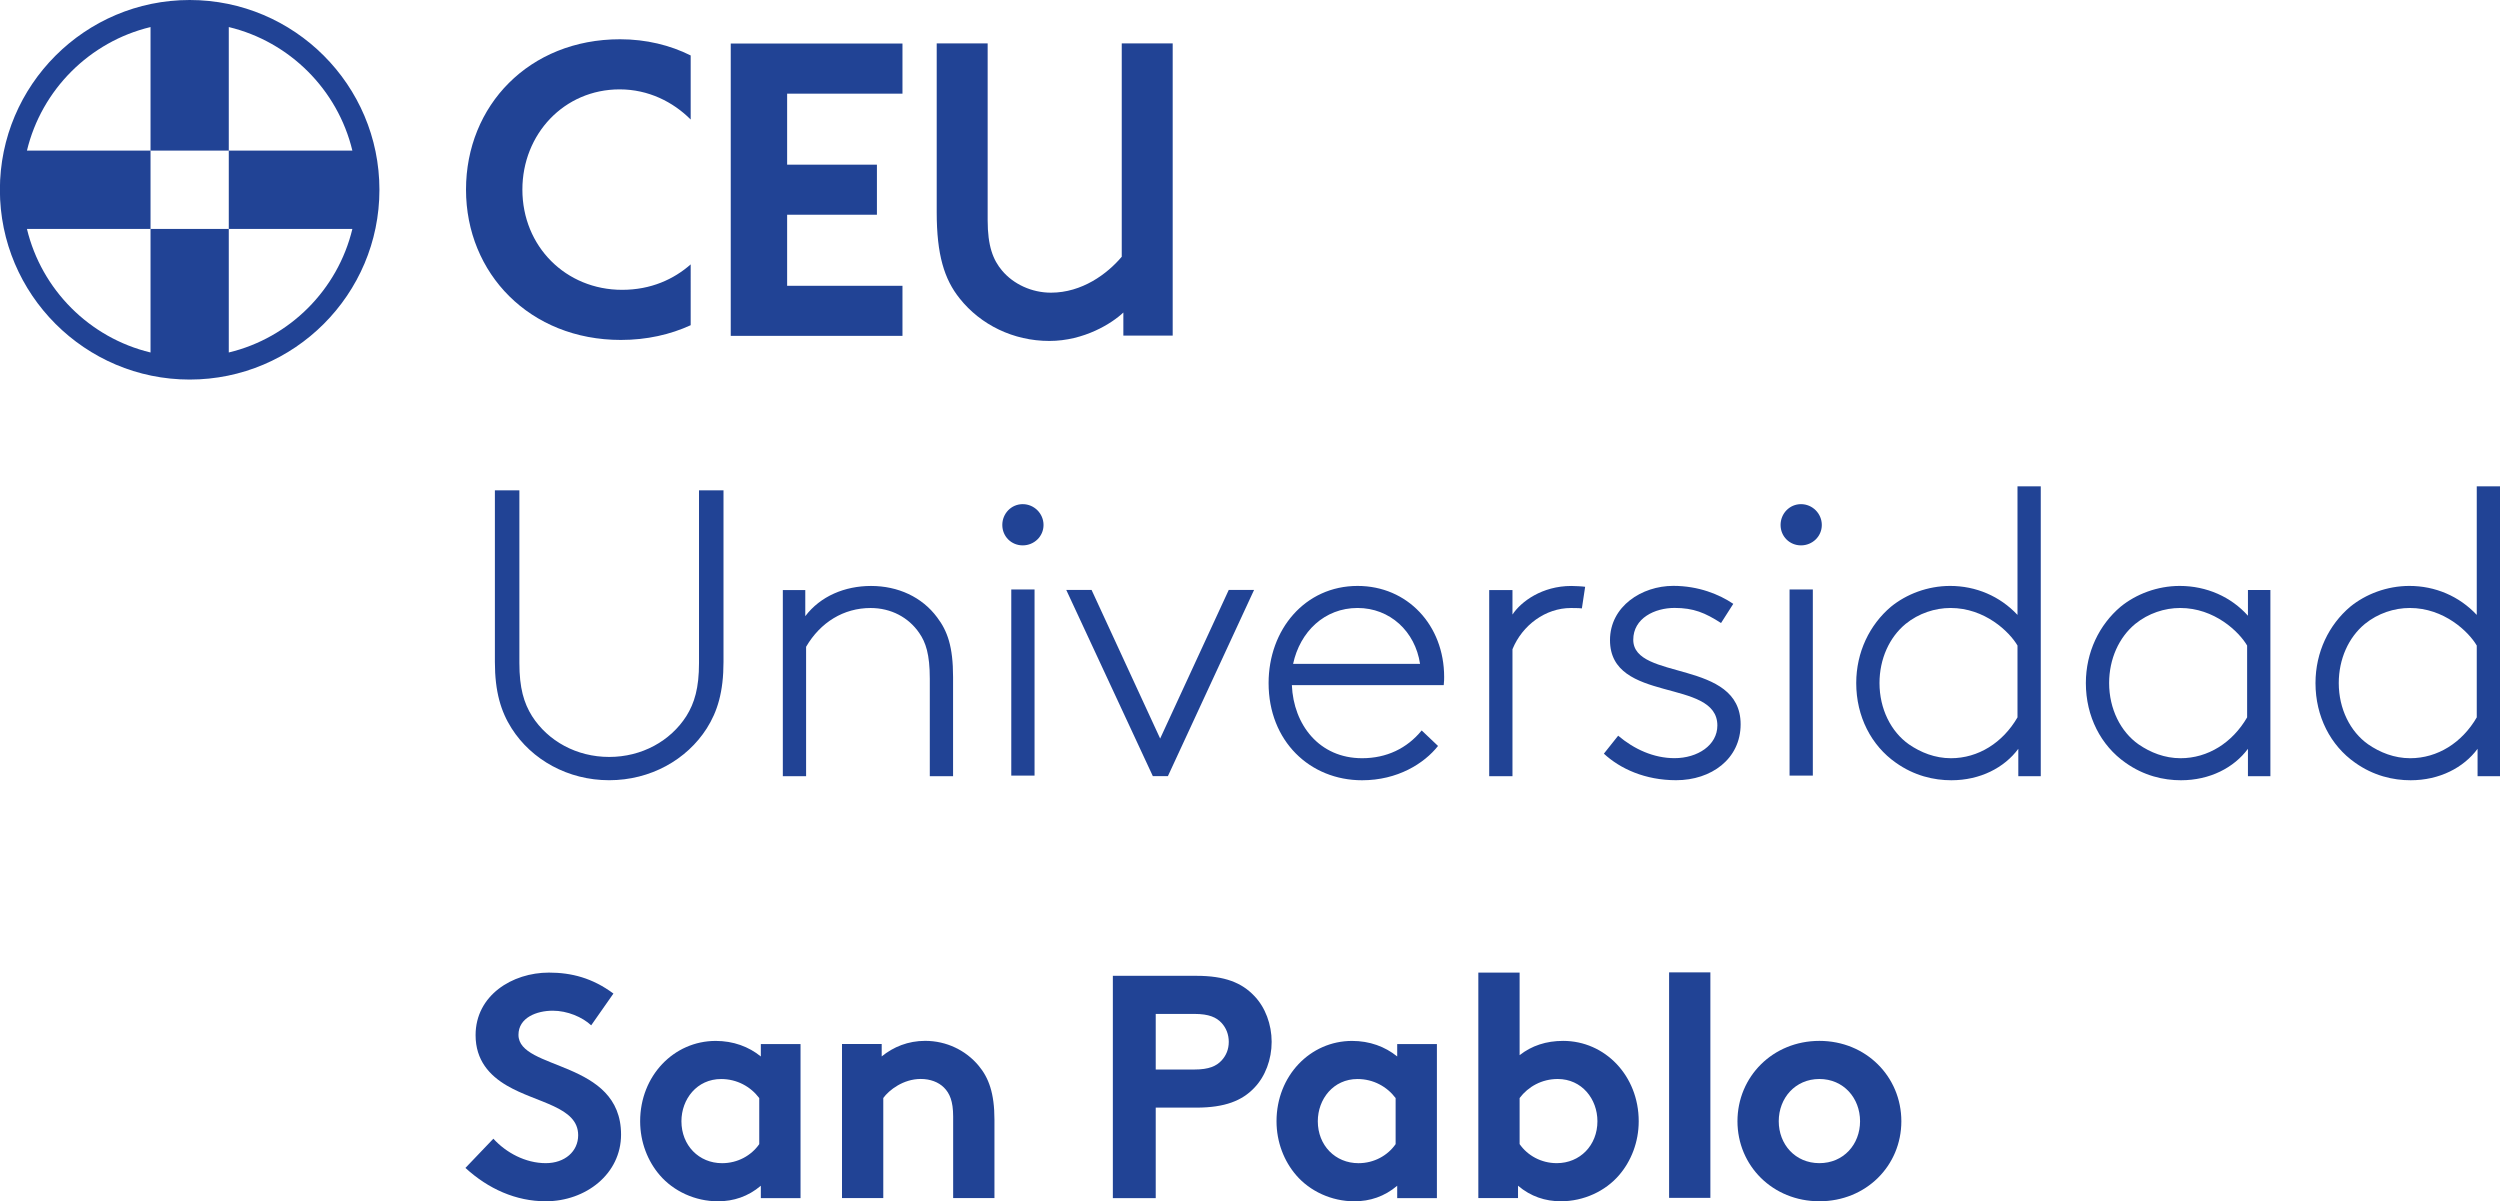<?xml version="1.0" encoding="UTF-8" standalone="no"?>
<!-- Created with Inkscape (http://www.inkscape.org/) -->

<svg
   width="161.847mm"
   height="77.767mm"
   viewBox="0 0 161.847 77.767"
   version="1.1"
   id="svg1"
   inkscape:version="1.4.2 (ebf0e940d0, 2025-05-08)"
   sodipodi:docname="logo-uspceu.svg"
   xmlns:inkscape="http://www.inkscape.org/namespaces/inkscape"
   xmlns:sodipodi="http://sodipodi.sourceforge.net/DTD/sodipodi-0.dtd"
   xmlns="http://www.w3.org/2000/svg"
   xmlns:svg="http://www.w3.org/2000/svg">
  <sodipodi:namedview
     id="namedview1"
     pagecolor="#ffffff"
     bordercolor="#000000"
     borderopacity="0.25"
     inkscape:showpageshadow="2"
     inkscape:pageopacity="0.0"
     inkscape:pagecheckerboard="0"
     inkscape:deskcolor="#d1d1d1"
     inkscape:document-units="mm"
     inkscape:zoom="0.8979798"
     inkscape:cx="469.94376"
     inkscape:cy="99.668166"
     inkscape:window-width="3440"
     inkscape:window-height="1440"
     inkscape:window-x="0"
     inkscape:window-y="0"
     inkscape:window-maximized="0"
     inkscape:current-layer="layer1" />
  <defs
     id="defs1">
    <clipPath
       clipPathUnits="userSpaceOnUse"
       id="clipPath46">
      <path
         d="M 0,331.654 H 921.26 V 0 H 0 Z"
         transform="translate(-213.626,-276.048)"
         id="path46" />
    </clipPath>
    <clipPath
       clipPathUnits="userSpaceOnUse"
       id="clipPath44">
      <path
         d="M 0,331.654 H 921.26 V 0 H 0 Z"
         transform="translate(-354.95,-221.258)"
         id="path44" />
    </clipPath>
    <clipPath
       clipPathUnits="userSpaceOnUse"
       id="clipPath42">
      <path
         d="M 0,331.654 H 921.26 V 0 H 0 Z"
         transform="translate(-323.268,-258.858)"
         id="path42" />
    </clipPath>
    <clipPath
       clipPathUnits="userSpaceOnUse"
       id="clipPath40">
      <path
         d="M 0,331.654 H 921.26 V 0 H 0 Z"
         transform="translate(-292.99,-222.862)"
         id="path40" />
    </clipPath>
    <clipPath
       clipPathUnits="userSpaceOnUse"
       id="clipPath38">
      <path
         d="M 0,331.654 H 921.26 V 0 H 0 Z"
         transform="translate(-512.703,-62.597)"
         id="path38" />
    </clipPath>
    <clipPath
       clipPathUnits="userSpaceOnUse"
       id="clipPath36">
      <path
         d="M 0,331.654 H 921.26 V 0 H 0 Z"
         id="path36" />
    </clipPath>
    <clipPath
       clipPathUnits="userSpaceOnUse"
       id="clipPath34">
      <path
         d="M 0,331.654 H 921.26 V 0 H 0 Z"
         transform="translate(-457.687,-66.091)"
         id="path34" />
    </clipPath>
    <clipPath
       clipPathUnits="userSpaceOnUse"
       id="clipPath32">
      <path
         d="M 0,331.654 H 921.26 V 0 H 0 Z"
         transform="translate(-434.932,-74.538)"
         id="path32" />
    </clipPath>
    <clipPath
       clipPathUnits="userSpaceOnUse"
       id="clipPath30">
      <path
         d="M 0,331.654 H 921.26 V 0 H 0 Z"
         transform="translate(-398.021,-79.778)"
         id="path30" />
    </clipPath>
    <clipPath
       clipPathUnits="userSpaceOnUse"
       id="clipPath28">
      <path
         d="M 0,331.654 H 921.26 V 0 H 0 Z"
         transform="translate(-333.336,-56.189)"
         id="path28" />
    </clipPath>
    <clipPath
       clipPathUnits="userSpaceOnUse"
       id="clipPath26">
      <path
         d="M 0,331.654 H 921.26 V 0 H 0 Z"
         transform="translate(-318.153,-74.538)"
         id="path26" />
    </clipPath>
    <clipPath
       clipPathUnits="userSpaceOnUse"
       id="clipPath24">
      <path
         d="M 0,331.654 H 921.26 V 0 H 0 Z"
         transform="translate(-269.358,-67.082)"
         id="path24" />
    </clipPath>
    <clipPath
       clipPathUnits="userSpaceOnUse"
       id="clipPath22">
      <path
         d="M 0,331.654 H 921.26 V 0 H 0 Z"
         transform="translate(-633.332,-157.583)"
         id="path22" />
    </clipPath>
    <clipPath
       clipPathUnits="userSpaceOnUse"
       id="clipPath20">
      <path
         d="M 0,331.654 H 921.26 V 0 H 0 Z"
         transform="translate(-591.193,-157.583)"
         id="path20" />
    </clipPath>
    <clipPath
       clipPathUnits="userSpaceOnUse"
       id="clipPath18">
      <path
         d="M 0,331.654 H 921.26 V 0 H 0 Z"
         transform="translate(-549.054,-157.583)"
         id="path18" />
    </clipPath>
    <clipPath
       clipPathUnits="userSpaceOnUse"
       id="clipPath16">
      <path
         d="M 0,331.654 H 921.26 V 0 H 0 Z"
         id="path16" />
    </clipPath>
    <clipPath
       clipPathUnits="userSpaceOnUse"
       id="clipPath14">
      <path
         d="M 0,331.654 H 921.26 V 0 H 0 Z"
         transform="translate(-475.772,-141.038)"
         id="path14" />
    </clipPath>
    <clipPath
       clipPathUnits="userSpaceOnUse"
       id="clipPath12">
      <path
         d="M 0,331.654 H 921.26 V 0 H 0 Z"
         transform="translate(-469.114,-164.398)"
         id="path12" />
    </clipPath>
    <clipPath
       clipPathUnits="userSpaceOnUse"
       id="clipPath10">
      <path
         d="M 0,331.654 H 921.26 V 0 H 0 Z"
         transform="translate(-416.118,-154.215)"
         id="path10" />
    </clipPath>
    <clipPath
       clipPathUnits="userSpaceOnUse"
       id="clipPath8">
      <path
         d="M 0,331.654 H 921.26 V 0 H 0 Z"
         transform="translate(-390.375,-133.625)"
         id="path8" />
    </clipPath>
    <clipPath
       clipPathUnits="userSpaceOnUse"
       id="clipPath6">
      <path
         d="M 0,331.654 H 921.26 V 0 H 0 Z"
         id="path6" />
    </clipPath>
    <clipPath
       clipPathUnits="userSpaceOnUse"
       id="clipPath4">
      <path
         d="M 0,331.654 H 921.26 V 0 H 0 Z"
         transform="translate(-326.599,-162.974)"
         id="path4" />
    </clipPath>
    <clipPath
       clipPathUnits="userSpaceOnUse"
       id="clipPath2">
      <path
         d="M 0,331.654 H 921.26 V 0 H 0 Z"
         transform="translate(-272.71,-142.384)"
         id="path2" />
    </clipPath>
  </defs>
  <g
     inkscape:label="Capa 1"
     inkscape:groupmode="layer"
     id="layer1"
     transform="translate(19.315,-121.973)">
    <path
       id="path1"
       d="M 0,0 C -1.947,3.07 -3.07,6.664 -3.07,12.205 V 43.65 H 1.423 V 11.979 c 0,-4.566 0.823,-7.335 2.321,-9.731 2.92,-4.569 8.16,-7.488 14.15,-7.488 5.99,0 11.23,2.919 14.15,7.488 1.498,2.396 2.321,5.165 2.321,9.731 V 43.65 h 4.493 V 12.205 C 38.858,6.664 37.735,3.07 35.788,0 32.119,-5.764 25.455,-9.508 17.894,-9.508 10.333,-9.508 3.669,-5.764 0,0"
       style="fill:#214395;fill-opacity:1;fill-rule:nonzero;stroke:none"
       transform="matrix(0.353,0,0,-0.353,13.807,169.127)"
       clip-path="url(#clipPath2)" />
    <path
       id="path3"
       d="m 0,0 c 2.772,3.669 7.263,5.541 12.055,5.541 4.942,0 9.36,-2.022 12.129,-5.766 1.872,-2.469 2.92,-5.316 2.92,-10.93 V -29.35 h -4.268 v 17.894 c 0,4.494 -0.747,6.664 -1.945,8.386 -1.947,2.845 -5.167,4.566 -8.912,4.566 -4.94,0 -9.207,-2.619 -11.829,-7.112 V -29.35 H -4.118 V 4.792 H 0 Z"
       style="fill:#214395;fill-opacity:1;fill-rule:nonzero;stroke:none"
       transform="matrix(0.353,0,0,-0.353,32.818,161.863)"
       clip-path="url(#clipPath4)" />
    <path
       id="path5"
       d="m 364.172,167.766 h 4.268 v -34.141 h -4.268 z m 2.098,15.648 c 2.095,0 3.817,-1.721 3.817,-3.819 0,-2.095 -1.722,-3.742 -3.817,-3.742 -2.098,0 -3.744,1.647 -3.744,3.742 0,2.098 1.646,3.819 3.744,3.819"
       style="fill:#214395;fill-opacity:1;fill-rule:nonzero;stroke:none"
       transform="matrix(0.353,0,0,-0.353,-82.399,219.356)"
       clip-path="url(#clipPath6)" />
    <path
       id="path7"
       d="m 0,0 -15.874,34.141 h 4.642 L 1.346,6.887 13.925,34.141 h 4.643 L 2.77,0 Z"
       style="fill:#214395;fill-opacity:1;fill-rule:nonzero;stroke:none"
       transform="matrix(0.353,0,0,-0.353,55.317,172.217)"
       clip-path="url(#clipPath8)" />
    <path
       id="path9"
       d="M 0,0 H 23.285 C 22.385,5.99 17.744,10.256 11.829,10.256 5.764,10.256 1.273,5.915 0,0 m 26.58,-15.049 c -2.546,-3.221 -7.413,-6.291 -13.926,-6.291 -9.584,0 -17.147,7.188 -17.147,17.821 0,9.807 6.664,17.819 16.322,17.819 9.135,0 15.874,-7.187 15.874,-16.696 0,-0.3 0,-0.824 -0.075,-1.498 H -0.225 c 0.3,-7.263 5.017,-13.403 12.879,-13.403 4.491,0 8.235,1.799 10.929,5.092 z"
       style="fill:#214395;fill-opacity:1;fill-rule:nonzero;stroke:none"
       transform="matrix(0.353,0,0,-0.353,64.398,164.953)"
       clip-path="url(#clipPath10)" />
    <path
       id="path11"
       d="m 0,0 c -0.449,0.073 -1.797,0.073 -2.022,0.073 -4.642,0 -8.91,-3.143 -10.707,-7.561 v -23.285 h -4.268 V 3.368 h 4.268 v -4.493 c 1.574,2.396 5.466,5.243 10.782,5.243 0.599,0 2.097,-0.075 2.546,-0.151 z"
       style="fill:#214395;fill-opacity:1;fill-rule:nonzero;stroke:none"
       transform="matrix(0.353,0,0,-0.353,83.094,161.361)"
       clip-path="url(#clipPath12)" />
    <path
       id="path13"
       d="m 0,0 c 2.92,-2.471 6.514,-4.12 10.331,-4.12 4.268,0 7.862,2.396 7.862,5.99 0,8.761 -19.691,3.969 -19.691,15.648 0,6.216 5.839,9.96 11.605,9.96 4.642,0 8.461,-1.574 11.005,-3.296 l -2.245,-3.518 c -2.92,1.872 -5.018,2.769 -8.536,2.769 -3.594,0 -7.562,-1.87 -7.562,-5.839 0,-7.562 19.691,-3.519 19.691,-15.499 0,-6.363 -5.39,-10.257 -11.829,-10.257 -5.691,0 -10.257,2.097 -13.252,4.867 z"
       style="fill:#214395;fill-opacity:1;fill-rule:nonzero;stroke:none"
       transform="matrix(0.353,0,0,-0.353,85.443,169.601)"
       clip-path="url(#clipPath14)" />
    <path
       id="path15"
       d="m 506.906,167.766 h 4.268 v -34.141 h -4.268 z m 2.098,15.648 c 2.095,0 3.817,-1.721 3.817,-3.819 0,-2.095 -1.722,-3.742 -3.817,-3.742 -2.098,0 -3.745,1.647 -3.745,3.742 0,2.098 1.647,3.819 3.745,3.819"
       style="fill:#214395;fill-opacity:1;fill-rule:nonzero;stroke:none"
       transform="matrix(0.353,0,0,-0.353,-82.399,219.356)"
       clip-path="url(#clipPath16)" />
    <path
       id="path17"
       d="m 0,0 c -1.496,2.546 -5.99,6.887 -12.278,6.887 -2.847,0 -5.841,-0.972 -8.237,-2.92 -2.995,-2.469 -4.792,-6.438 -4.792,-10.854 0,-4.719 2.097,-8.912 5.391,-11.232 2.172,-1.497 4.791,-2.547 7.711,-2.547 5.017,0 9.511,2.847 12.205,7.489 z m -22.312,-21.488 c -4.491,3.145 -7.263,8.461 -7.263,14.601 0,5.689 2.471,10.706 6.365,14 2.845,2.32 6.737,3.819 10.857,3.819 C -7.636,10.932 -3.22,9.06 0,5.616 V 29.199 H 4.268 V -23.959 H 0.15 v 5.017 c -2.546,-3.445 -6.964,-5.766 -12.28,-5.766 -3.218,0 -6.812,0.824 -10.182,3.22"
       style="fill:#214395;fill-opacity:1;fill-rule:nonzero;stroke:none"
       transform="matrix(0.353,0,0,-0.353,111.295,163.764)"
       clip-path="url(#clipPath18)" />
    <path
       id="path19"
       d="m 0,0 c -1.496,2.546 -5.99,6.887 -12.278,6.887 -2.847,0 -5.841,-0.972 -8.237,-2.92 -2.995,-2.469 -4.792,-6.438 -4.792,-10.854 0,-4.719 2.097,-8.912 5.391,-11.232 2.172,-1.497 4.791,-2.547 7.711,-2.547 5.017,0 9.511,2.847 12.205,7.489 z m 0.15,-23.959 v 5.017 c -2.546,-3.445 -6.964,-5.766 -12.28,-5.766 -3.218,0 -6.812,0.824 -10.182,3.22 -4.491,3.145 -7.263,8.461 -7.263,14.601 0,5.689 2.471,10.706 6.365,14 2.845,2.32 6.737,3.819 10.857,3.819 4.94,0 9.433,-2.023 12.503,-5.466 v 4.717 h 4.118 v -34.142 z"
       style="fill:#214395;fill-opacity:1;fill-rule:nonzero;stroke:none"
       transform="matrix(0.353,0,0,-0.353,126.161,163.764)"
       clip-path="url(#clipPath20)" />
    <path
       id="path21"
       d="m 0,0 c -1.496,2.546 -5.99,6.887 -12.278,6.887 -2.847,0 -5.841,-0.972 -8.237,-2.92 -2.995,-2.469 -4.792,-6.438 -4.792,-10.854 0,-4.719 2.097,-8.912 5.391,-11.232 2.172,-1.497 4.791,-2.547 7.711,-2.547 5.017,0 9.511,2.847 12.205,7.489 z m -22.312,-21.488 c -4.491,3.145 -7.263,8.461 -7.263,14.601 0,5.689 2.471,10.706 6.365,14 2.845,2.32 6.737,3.819 10.857,3.819 C -7.636,10.932 -3.22,9.06 0,5.616 V 29.199 H 4.268 V -23.959 H 0.15 v 5.017 c -2.546,-3.445 -6.964,-5.766 -12.28,-5.766 -3.218,0 -6.812,0.824 -10.182,3.22"
       style="fill:#214395;fill-opacity:1;fill-rule:nonzero;stroke:none"
       transform="matrix(0.353,0,0,-0.353,141.027,163.764)"
       clip-path="url(#clipPath22)" />
    <path
       id="path23"
       d="m 0,0 c 2.331,-2.564 5.884,-4.485 9.612,-4.485 3.494,0 5.941,2.154 5.941,5.125 0,5.242 -7.571,5.884 -13.047,9.086 -3.204,1.864 -5.767,4.659 -5.767,9.262 0,7.281 6.698,11.474 13.456,11.474 4.136,0 7.979,-0.991 11.823,-3.843 l -4.077,-5.826 c -1.631,1.515 -4.368,2.681 -7.048,2.681 -2.97,0 -6.29,-1.284 -6.29,-4.429 0,-6.58 18.814,-4.542 18.814,-18.288 0,-7.224 -6.467,-12.233 -13.805,-12.233 -5.476,0 -10.544,2.272 -14.737,6.116 z"
       style="fill:#214395;fill-opacity:1;fill-rule:nonzero;stroke:none"
       transform="matrix(0.353,0,0,-0.353,12.625,195.691)"
       clip-path="url(#clipPath24)" />
    <path
       id="path25"
       d="m 0,0 c -1.574,2.095 -4.077,3.494 -6.991,3.494 -4.426,0 -7.281,-3.671 -7.281,-7.748 0,-4.426 3.204,-7.687 7.456,-7.687 2.855,0 5.36,1.397 6.816,3.494 z M 7.571,-18.349 H 0.29 v 2.272 c -2.329,-1.981 -5.009,-2.855 -7.863,-2.855 -4.193,0 -8.155,1.864 -10.658,4.778 -2.213,2.562 -3.612,6.057 -3.612,9.9 0,8.331 6.174,14.737 13.863,14.737 3.204,0 6.057,-1.048 8.27,-2.853 V 9.9 h 7.281 z"
       style="fill:#214395;fill-opacity:1;fill-rule:nonzero;stroke:none"
       transform="matrix(0.353,0,0,-0.353,29.838,193.061)"
       clip-path="url(#clipPath26)" />
    <path
       id="path27"
       d="m 0,0 v 28.249 h 7.281 v -2.27 c 2.154,1.746 4.834,2.853 7.98,2.853 3.902,0 7.455,-1.746 9.784,-4.542 1.864,-2.213 2.914,-5.068 2.914,-9.902 V 0 h -7.574 v 14.97 c 0,2.796 -0.639,4.252 -1.689,5.3 -0.989,0.99 -2.503,1.573 -4.252,1.573 -3.204,0 -5.825,-2.038 -6.873,-3.494 L 7.571,0 Z"
       style="fill:#214395;fill-opacity:1;fill-rule:nonzero;stroke:none"
       transform="matrix(0.353,0,0,-0.353,35.195,199.534)"
       clip-path="url(#clipPath28)" />
    <path
       id="path29"
       d="M 0,0 C 2.678,0 4.018,0.642 4.95,1.632 5.823,2.564 6.29,3.728 6.29,5.068 6.29,6.408 5.823,7.63 4.95,8.564 4.018,9.553 2.678,10.195 0,10.195 H -7.106 V 0 Z m -7.106,-6.989 v -16.6 H -14.97 V 17.183 H 0.349 c 5.243,0 8.329,-1.281 10.601,-3.669 2.039,-2.097 3.204,-5.242 3.204,-8.446 0,-3.204 -1.165,-6.349 -3.204,-8.445 C 8.737,-5.707 5.592,-6.989 0.349,-6.989 Z"
       style="fill:#214395;fill-opacity:1;fill-rule:nonzero;stroke:none"
       transform="matrix(0.353,0,0,-0.353,58.014,191.212)"
       clip-path="url(#clipPath30)" />
    <path
       id="path31"
       d="m 0,0 c -1.574,2.095 -4.077,3.494 -6.991,3.494 -4.426,0 -7.281,-3.671 -7.281,-7.748 0,-4.426 3.204,-7.687 7.456,-7.687 2.855,0 5.36,1.397 6.816,3.494 z M 7.571,-18.349 H 0.29 v 2.272 c -2.329,-1.981 -5.009,-2.855 -7.861,-2.855 -4.195,0 -8.157,1.864 -10.66,4.778 -2.213,2.562 -3.612,6.057 -3.612,9.9 0,8.331 6.174,14.737 13.863,14.737 3.202,0 6.057,-1.048 8.27,-2.853 V 9.9 h 7.281 z"
       style="fill:#214395;fill-opacity:1;fill-rule:nonzero;stroke:none"
       transform="matrix(0.353,0,0,-0.353,71.036,193.061)"
       clip-path="url(#clipPath32)" />
    <path
       id="path33"
       d="m 0,0 c 1.456,-2.097 3.961,-3.494 6.814,-3.494 4.254,0 7.456,3.261 7.456,7.687 0,4.077 -2.853,7.748 -7.281,7.748 C 4.077,11.941 1.572,10.542 0,8.447 Z M -7.571,-9.902 V 31.453 H 0 V 16.308 c 2.213,1.748 4.893,2.622 7.98,2.622 7.689,0 13.863,-6.406 13.863,-14.737 0,-3.844 -1.399,-7.338 -3.612,-9.9 -2.503,-2.914 -6.465,-4.778 -10.66,-4.778 -2.852,0 -5.532,0.873 -7.863,2.855 v -2.272 z"
       style="fill:#214395;fill-opacity:1;fill-rule:nonzero;stroke:none"
       transform="matrix(0.353,0,0,-0.353,79.063,196.041)"
       clip-path="url(#clipPath34)" />
    <path
       id="path35"
       d="m 492.385,56.189 h -7.571 v 41.355 h 7.571 z"
       style="fill:#214395;fill-opacity:1;fill-rule:nonzero;stroke:none"
       transform="matrix(0.353,0,0,-0.353,-82.399,219.356)"
       clip-path="url(#clipPath36)" />
    <path
       id="path37"
       d="m 0,0 c 4.428,0 7.456,3.435 7.456,7.687 0,4.254 -3.028,7.748 -7.456,7.748 -4.426,0 -7.456,-3.494 -7.456,-7.748 C -7.456,3.435 -4.426,0 0,0 m 0,22.424 c 8.564,0 15.029,-6.581 15.029,-14.737 0,-8.154 -6.465,-14.678 -15.029,-14.678 -8.562,0 -15.027,6.524 -15.027,14.678 0,8.156 6.465,14.737 15.027,14.737"
       style="fill:#214395;fill-opacity:1;fill-rule:nonzero;stroke:none"
       transform="matrix(0.353,0,0,-0.353,98.471,197.274)"
       clip-path="url(#clipPath38)" />
    <path
       id="path39"
       d="m 0,0 c -10.337,0 -18.296,7.963 -18.296,18.38 0,10.187 7.655,18.383 17.839,18.383 5.281,0 9.797,-2.299 13.011,-5.513 l 0.016,0.012 v 11.722 c -3.779,1.884 -8.158,2.969 -12.953,2.969 -16.691,0 -28.251,-12.179 -28.251,-27.573 0,-15.394 11.714,-27.57 28.405,-27.57 4.749,0 9.07,0.99 12.799,2.703 V 4.666 C 9.485,1.95 5.298,0 0,0"
       style="fill:#214395;fill-opacity:1;fill-rule:nonzero;stroke:none"
       transform="matrix(0.353,0,0,-0.353,20.962,140.736)"
       clip-path="url(#clipPath40)" />
    <path
       id="path41"
       d="m 0,0 v -13.02 h 16.467 v -9.189 H 0 v -13.024 h 21.153 v -9.19 H -10.342 V 9.19 H 21.153 V 0 Z"
       style="fill:#214395;fill-opacity:1;fill-rule:nonzero;stroke:none"
       transform="matrix(0.353,0,0,-0.353,31.643,128.037)"
       clip-path="url(#clipPath42)" />
    <path
       id="path43"
       d="m 0,0 c -2.853,3.539 -4.229,8.067 -4.229,15.835 v 30.958 h 9.344 v -32.43 c 0,-4.724 0.985,-7.281 2.657,-9.248 2.067,-2.458 5.41,-4.034 8.948,-4.034 5.706,0 10.33,3.443 12.987,6.591 V 46.793 H 39.05 V -6.786 h -9.048 v 4.229 C 27.935,-4.524 22.821,-7.772 16.425,-7.772 9.839,-7.772 3.838,-4.819 0,0"
       style="fill:#214395;fill-opacity:1;fill-rule:nonzero;stroke:none"
       transform="matrix(0.353,0,0,-0.353,42.819,141.302)"
       clip-path="url(#clipPath44)" />
    <path
       id="path45"
       d="m 0,0 c -19.19,0 -34.805,-15.614 -34.805,-34.805 0,-19.19 15.615,-34.805 34.805,-34.805 19.19,0 34.801,15.615 34.801,34.805 C 34.801,-15.614 19.19,0 0,0 m -29.844,-41.982 h 22.667 v 14.358 h -22.667 c 2.686,11.17 11.493,19.977 22.667,22.663 V -27.624 H 7.173 V -4.961 C 18.346,-7.647 27.154,-16.454 29.84,-27.624 H 7.173 V -41.982 H 29.84 C 27.154,-53.151 18.346,-61.963 7.173,-64.645 v 22.663 h -14.35 v -22.663 c -11.174,2.682 -19.981,11.494 -22.667,22.663"
       style="fill:#214395;fill-opacity:1;fill-rule:nonzero;stroke:none"
       transform="matrix(0.353,0,0,-0.353,-7.036,121.973)"
       clip-path="url(#clipPath46)" />
  </g>
</svg>
